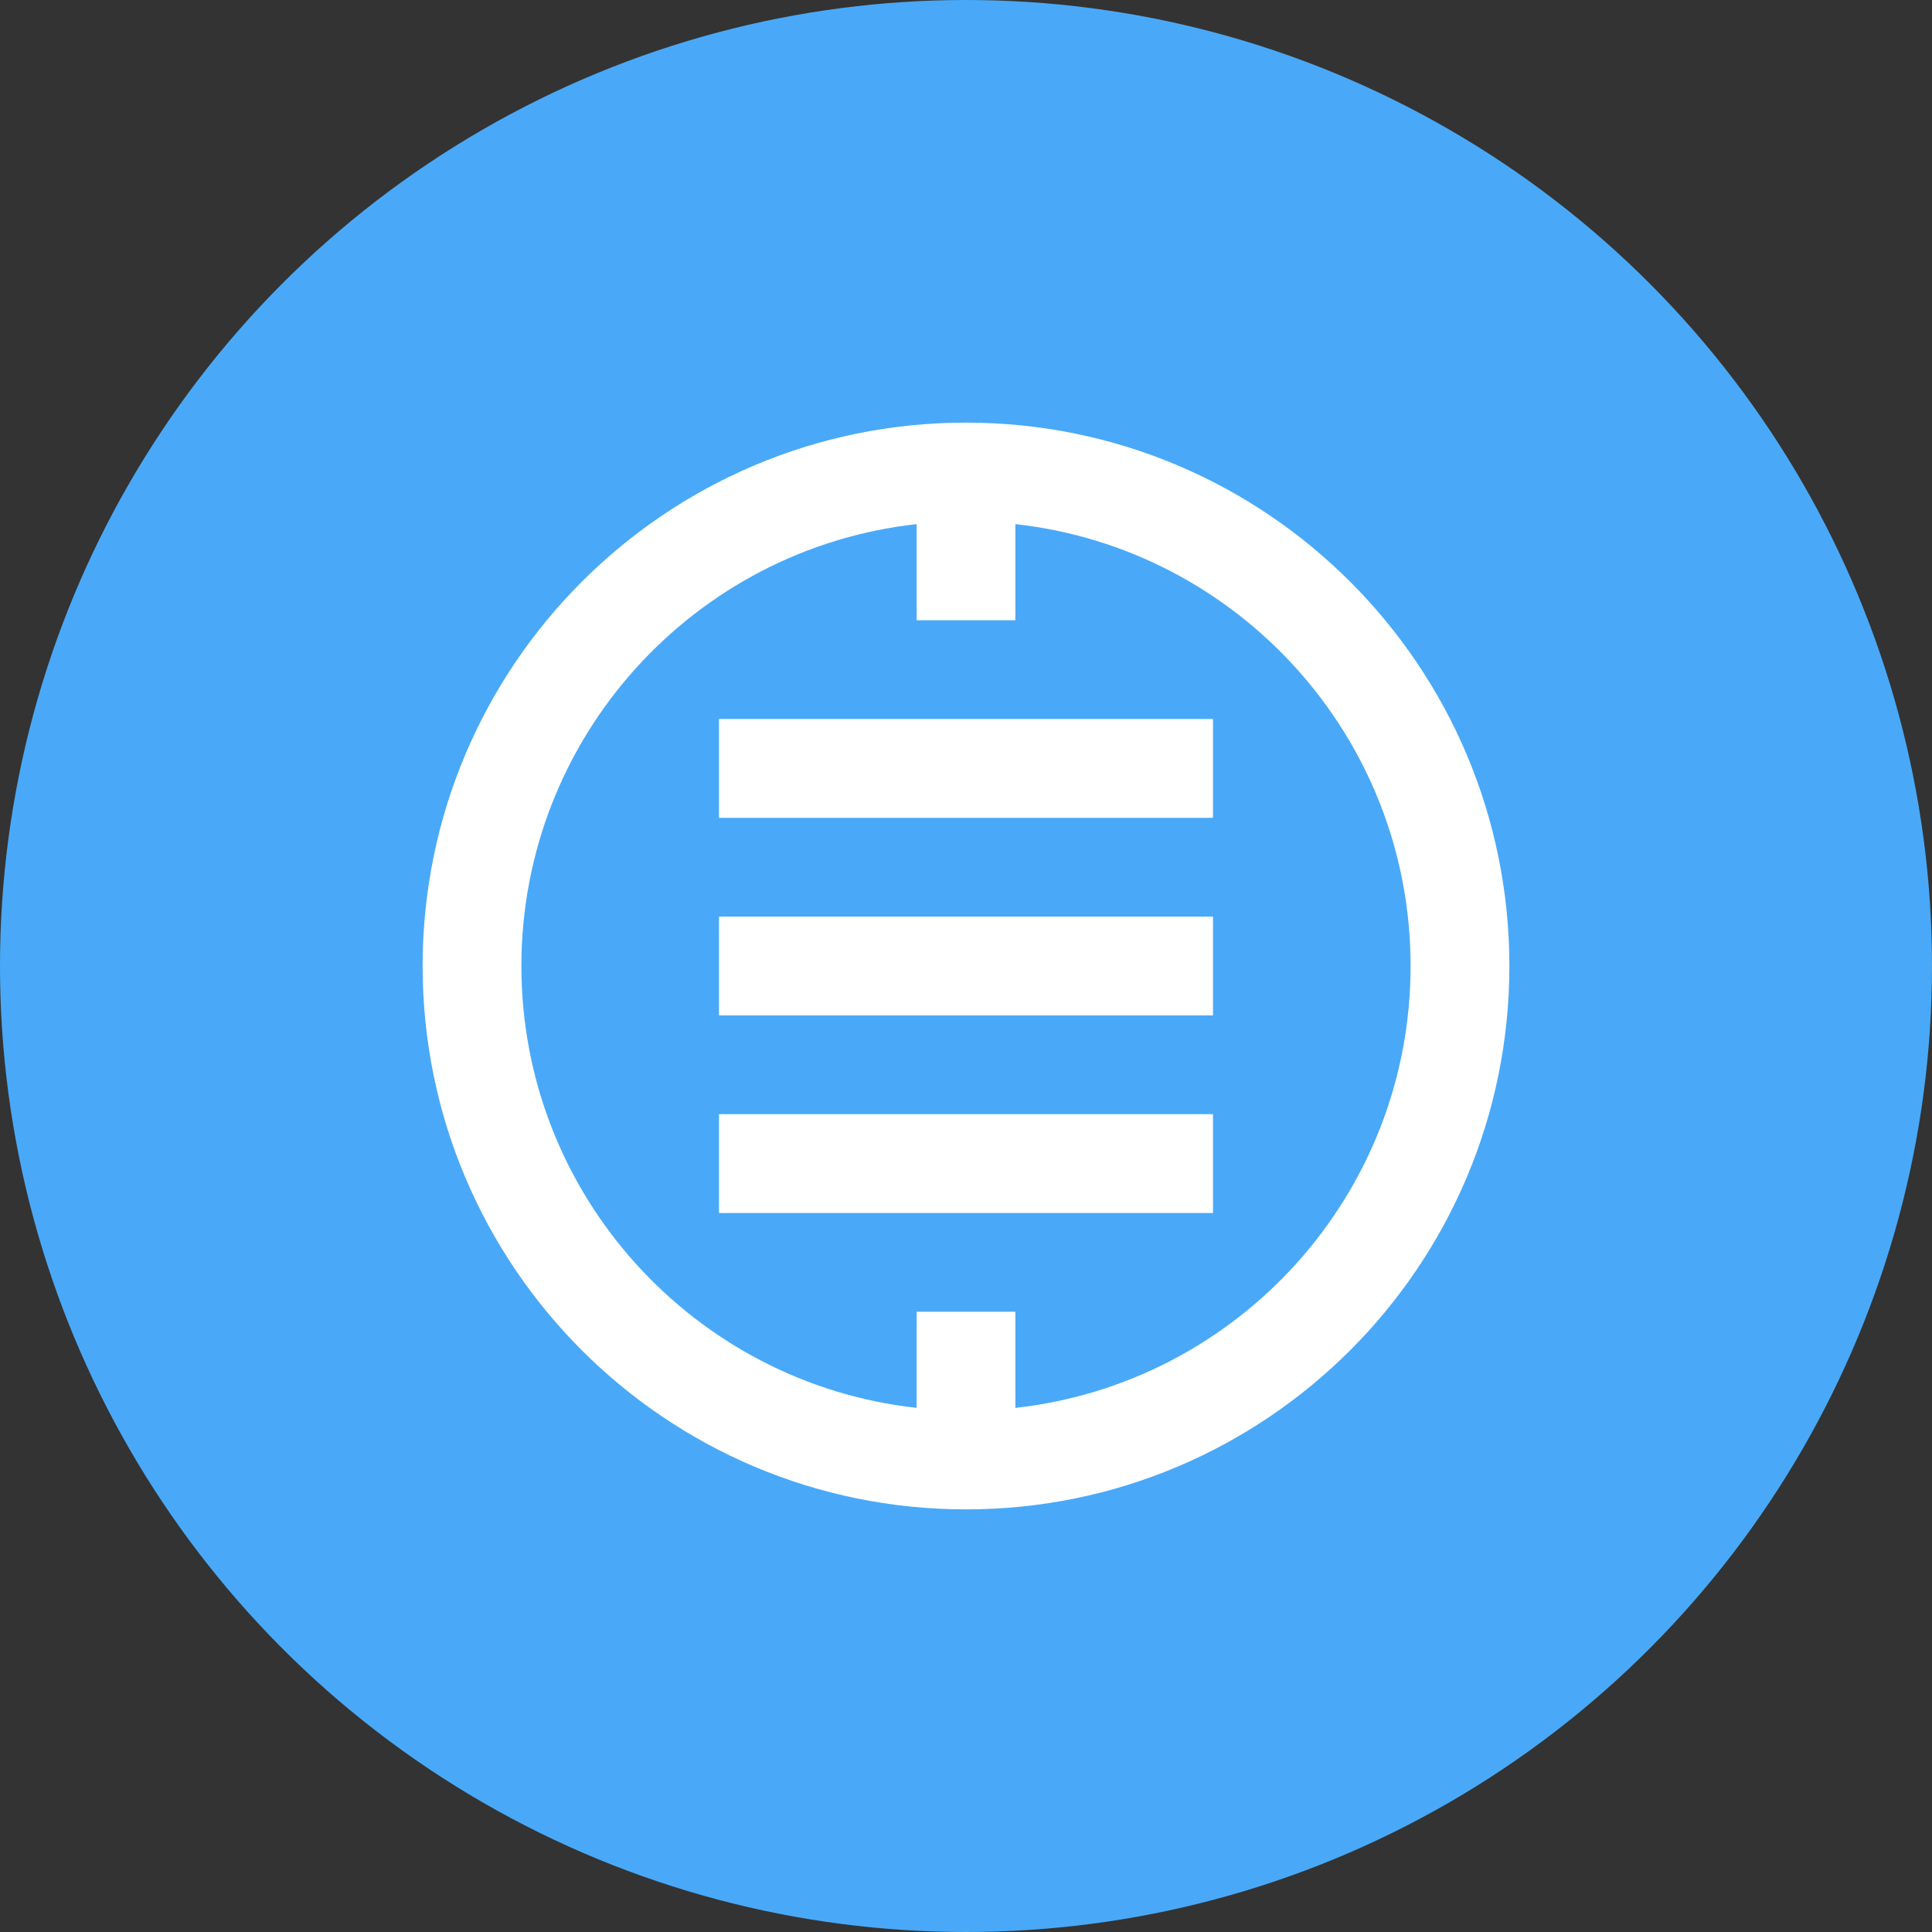 <svg width="32" height="32" viewBox="0 0 32 32" fill="none" xmlns="http://www.w3.org/2000/svg">
<rect x="0" y="0" width="32" height="32" fill="#333333" stroke="none"/>
<circle cx="16" cy="16" r="16" fill="#49A9F8"/>
<path d="M11.909 13.546V11.909H20.091V13.546H11.909Z" fill="white"/>
<path d="M11.909 20.091V18.454H20.091V20.091H11.909Z" fill="white"/>
<path d="M11.909 15.182V16.818H20.091V15.182H11.909Z" fill="white"/>
<path fill-rule="evenodd" clip-rule="evenodd" d="M16 7C11.029 7 7 11.03 7 16C7 20.971 11.029 25 16 25C20.971 25 25 20.971 25 16C25 11.03 20.971 7 16 7ZM15.182 8.681C11.5 9.088 8.636 12.21 8.636 16C8.636 19.79 11.5 22.912 15.182 23.319V21.727H16.818V23.319C20.5 22.912 23.364 19.79 23.364 16C23.364 12.21 20.5 9.088 16.818 8.681V10.273H15.182V8.681Z" fill="white"/>
</svg>
